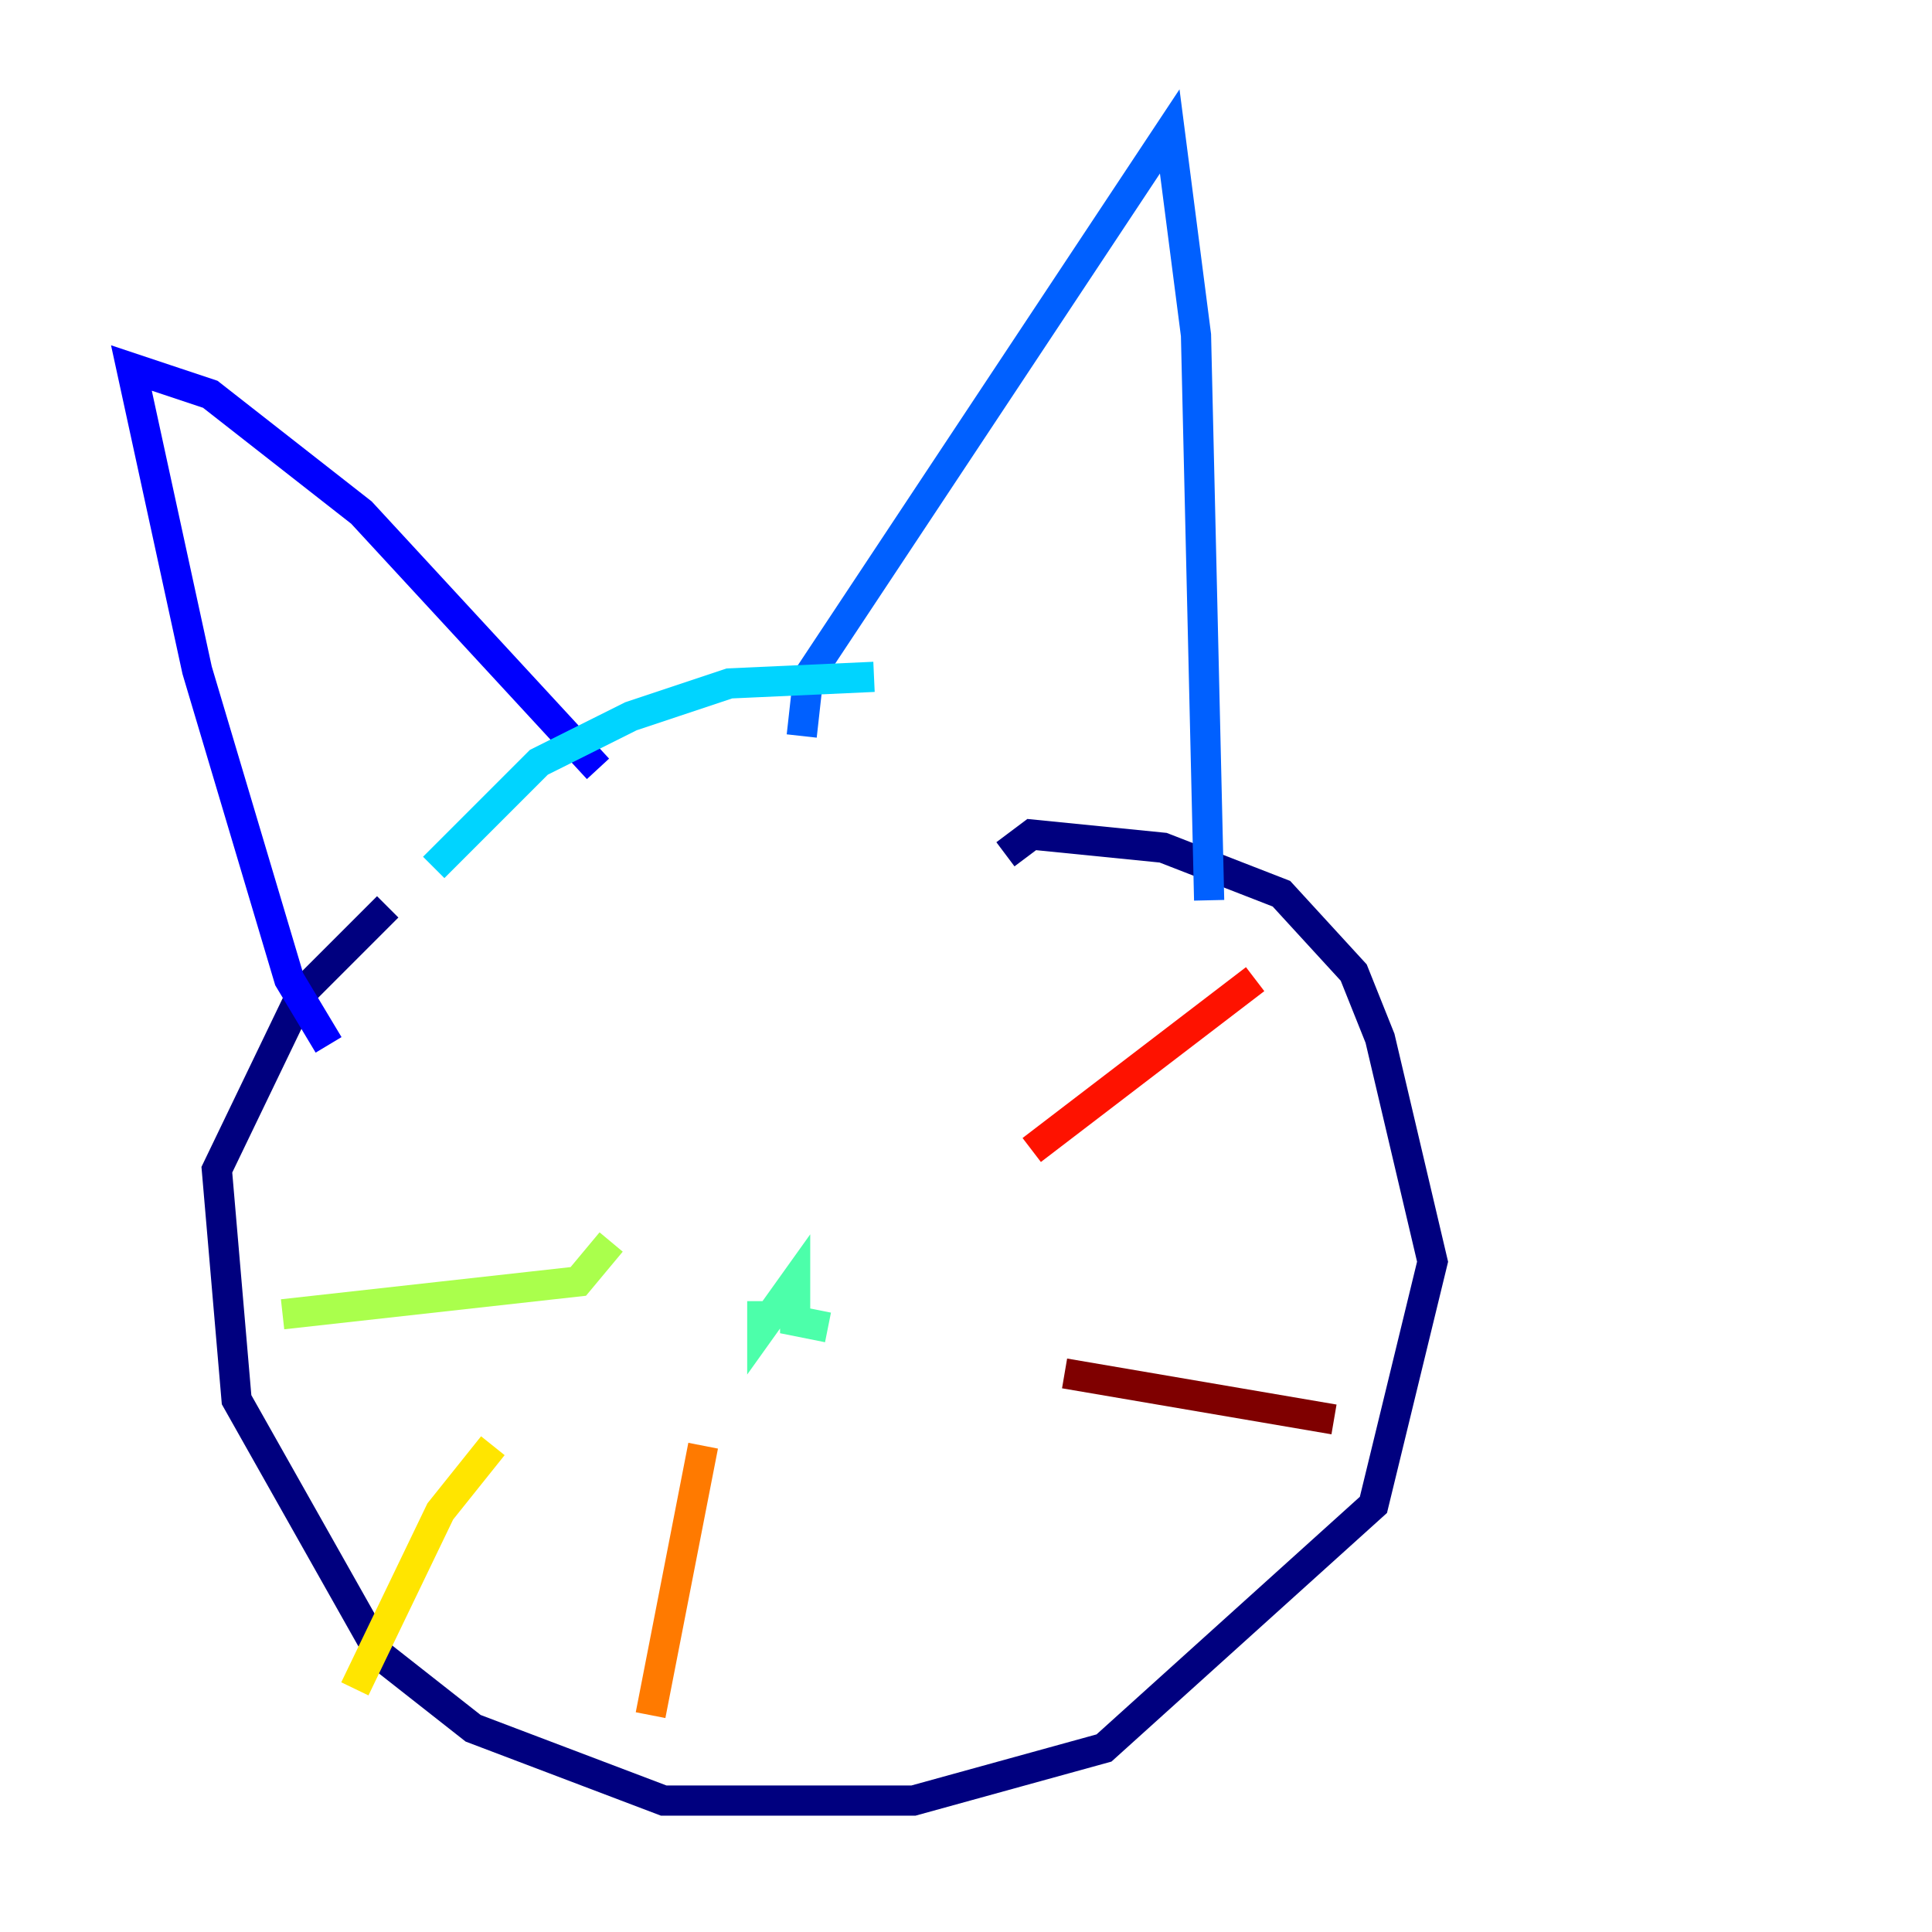 <?xml version="1.0" encoding="utf-8" ?>
<svg baseProfile="tiny" height="128" version="1.2" viewBox="0,0,128,128" width="128" xmlns="http://www.w3.org/2000/svg" xmlns:ev="http://www.w3.org/2001/xml-events" xmlns:xlink="http://www.w3.org/1999/xlink"><defs /><polyline fill="none" points="25.687,60.082 20.027,65.742 14.367,77.497 15.674,92.735 25.252,109.714 31.347,114.503 43.973,119.293 60.517,119.293 73.143,115.809 90.993,99.701 94.912,83.592 91.429,68.789 89.687,64.435 84.898,59.211 77.061,56.163 68.354,55.292 66.612,56.599" stroke="#00007f" stroke-width="2" /><polyline fill="none" points="21.769,69.225 19.157,64.871 13.061,44.408 8.707,24.381 13.932,26.122 23.946,33.959 39.619,50.939" stroke="#0000fe" stroke-width="2" /><polyline fill="none" points="53.116,48.762 53.551,44.843 77.497,8.707 79.238,22.204 80.109,59.646" stroke="#0060ff" stroke-width="2" /><polyline fill="none" points="28.735,57.469 35.701,50.503 41.796,47.456 48.327,45.279 57.905,44.843" stroke="#00d4ff" stroke-width="2" /><polyline fill="none" points="50.503,86.204 50.503,87.946 52.68,84.898 52.68,87.51 54.857,87.946" stroke="#4cffaa" stroke-width="2" /><polyline fill="none" points="18.721,87.075 38.313,84.898 40.49,82.286" stroke="#aaff4c" stroke-width="2" /><polyline fill="none" points="23.51,111.891 29.17,100.136 32.653,95.782" stroke="#ffe500" stroke-width="2" /><polyline fill="none" points="43.102,113.633 46.585,95.782" stroke="#ff7a00" stroke-width="2" /><polyline fill="none" points="68.354,76.191 83.156,64.871" stroke="#fe1200" stroke-width="2" /><polyline fill="none" points="70.531,90.993 88.381,94.041" stroke="#7f0000" stroke-width="2" /></svg>